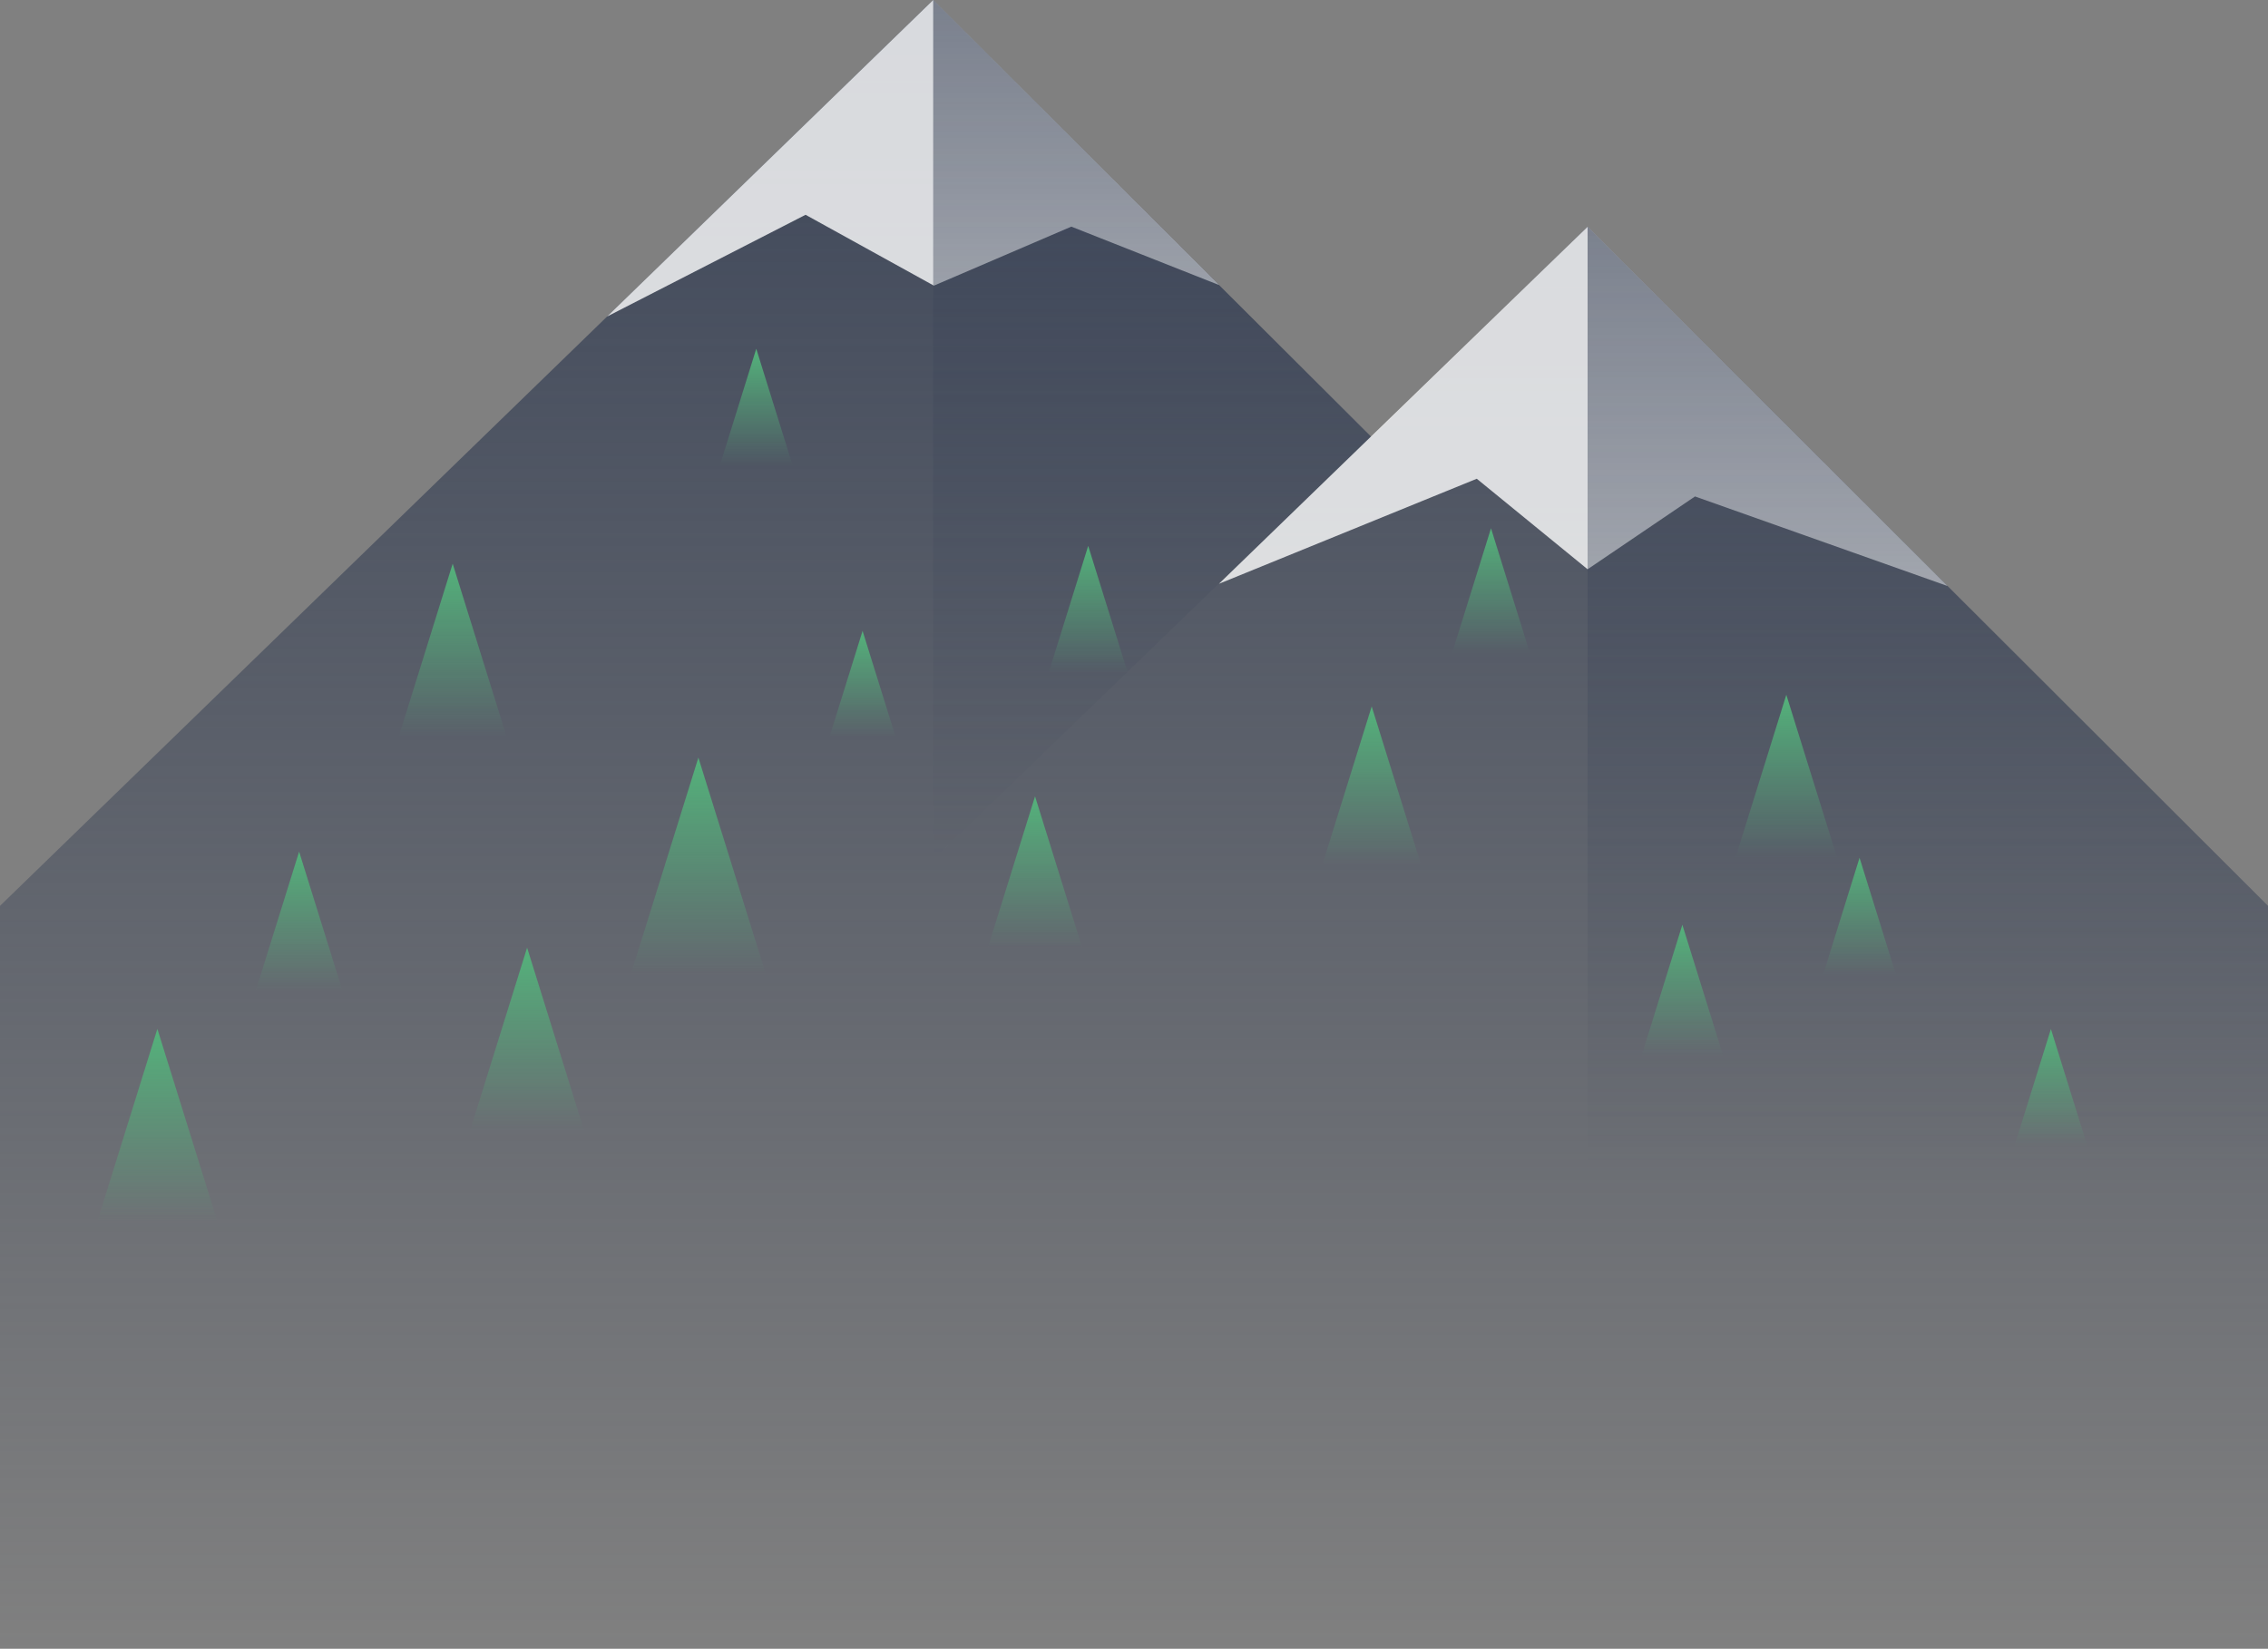 <?xml version="1.0" encoding="utf-8"?>
<!-- Generator: Adobe Illustrator 15.0.0, SVG Export Plug-In . SVG Version: 6.00 Build 0)  -->
<!DOCTYPE svg PUBLIC "-//W3C//DTD SVG 1.1//EN" "http://www.w3.org/Graphics/SVG/1.1/DTD/svg11.dtd">
<svg version="1.1" id="Layer_1" xmlns="http://www.w3.org/2000/svg" xmlns:xlink="http://www.w3.org/1999/xlink" x="0px" y="0px"
	 width="1920px" height="1396px" viewBox="0 0 1920 1396" enable-background="new 0 0 1920 1396" xml:space="preserve">
<rect x="0" y="0" width="1920" height="1396" fill="#808080" stroke="none"/>
<linearGradient id="SVGID_1_" gradientUnits="userSpaceOnUse" x1="2269" y1="1396" x2="2269" y2="4.882813e-004" gradientTransform="matrix(-1 0 0 1 3229 0)">
	<stop  offset="0" style="stop-color:#3C4558;stop-opacity:0"/>
	<stop  offset="1" style="stop-color:#3C4558"/>
</linearGradient>
<polygon fill="url(#SVGID_1_)" points="0.006,767.539 0.007,767.538 0.007,767 0,767 790,0 1161,370 1344,192 1920,767 
	1920.001,767 1920,1396 0,1396 0.007,767.539 "/>
<polygon opacity="0.8" fill="#FFFFFF" points="790,0 513.988,267.977 681.959,181.864 790.593,241.86 906.948,191.885 
	1031.902,241.31 "/>
<linearGradient id="SVGID_2_" gradientUnits="userSpaceOnUse" x1="2253.787" y1="728" x2="2253.787" y2="4.882813e-004" gradientTransform="matrix(-1 0 0 1 3229 0)">
	<stop  offset="0" style="stop-color:#3C4558;stop-opacity:0"/>
	<stop  offset="1" style="stop-color:#3C4558"/>
</linearGradient>
<polygon opacity="0.6" fill="url(#SVGID_2_)" points="790,0 1160.426,369.672 790,728 "/>
<polygon opacity="0.8" fill="#FFFFFF" points="1648.611,496.146 1434.921,420.352 1344.003,482 1250.183,405.353 1031.902,494.31 
	1344,192 "/>
<linearGradient id="SVGID_3_" gradientUnits="userSpaceOnUse" x1="1597" y1="990" x2="1597" y2="192" gradientTransform="matrix(-1 0 0 1 3229 0)">
	<stop  offset="0" style="stop-color:#3C4558;stop-opacity:0"/>
	<stop  offset="1" style="stop-color:#3C4558"/>
</linearGradient>
<polygon opacity="0.6" fill="url(#SVGID_3_)" points="1344,192 1344,990 1920,990 1920,767 "/>
<linearGradient id="SVGID_4_" gradientUnits="userSpaceOnUse" x1="2637.776" y1="825" x2="2637.776" y2="641.479" gradientTransform="matrix(-1 0 0 1 3229 0)">
	<stop  offset="0" style="stop-color:#54B27B;stop-opacity:0"/>
	<stop  offset="0.021" style="stop-color:#54B27B;stop-opacity:0.021"/>
	<stop  offset="1" style="stop-color:#54B27B"/>
</linearGradient>
<polygon fill="url(#SVGID_4_)" points="648.429,825 591.224,641.479 534.019,825 "/>
<linearGradient id="SVGID_5_" gradientUnits="userSpaceOnUse" x1="2782.775" y1="957.238" x2="2782.775" y2="802.404" gradientTransform="matrix(-1 0 0 1 3229 0)">
	<stop  offset="0" style="stop-color:#54B27B;stop-opacity:0"/>
	<stop  offset="0.021" style="stop-color:#54B27B;stop-opacity:0.021"/>
	<stop  offset="1" style="stop-color:#54B27B"/>
</linearGradient>
<polygon fill="url(#SVGID_5_)" points="494.487,957.238 446.224,802.404 397.961,957.238 "/>
<linearGradient id="SVGID_6_" gradientUnits="userSpaceOnUse" x1="2845.776" y1="624.279" x2="2845.776" y2="477.266" gradientTransform="matrix(-1 0 0 1 3229 0)">
	<stop  offset="0" style="stop-color:#54B27B;stop-opacity:0"/>
	<stop  offset="0.021" style="stop-color:#54B27B;stop-opacity:0.021"/>
	<stop  offset="1" style="stop-color:#54B27B"/>
</linearGradient>
<polygon fill="url(#SVGID_6_)" points="429.049,624.279 383.224,477.266 337.398,624.279 "/>
<linearGradient id="SVGID_7_" gradientUnits="userSpaceOnUse" x1="2352.776" y1="802.479" x2="2352.776" y2="674.266" gradientTransform="matrix(-1 0 0 1 3229 0)">
	<stop  offset="0" style="stop-color:#54B27B;stop-opacity:0"/>
	<stop  offset="0.021" style="stop-color:#54B27B;stop-opacity:0.021"/>
	<stop  offset="1" style="stop-color:#54B27B"/>
</linearGradient>
<polygon fill="url(#SVGID_7_)" points="916.188,802.479 876.224,674.266 836.259,802.479 "/>
<linearGradient id="SVGID_8_" gradientUnits="userSpaceOnUse" x1="3095.775" y1="1034.308" x2="3095.775" y2="871.17" gradientTransform="matrix(-1 0 0 1 3229 0)">
	<stop  offset="0" style="stop-color:#54B27B;stop-opacity:0"/>
	<stop  offset="0.021" style="stop-color:#54B27B;stop-opacity:0.021"/>
	<stop  offset="1" style="stop-color:#54B27B"/>
</linearGradient>
<polygon fill="url(#SVGID_8_)" points="184.076,1034.308 133.224,871.17 82.372,1034.308 "/>
<linearGradient id="SVGID_9_" gradientUnits="userSpaceOnUse" x1="2975.776" y1="838.414" x2="2975.776" y2="721.084" gradientTransform="matrix(-1 0 0 1 3229 0)">
	<stop  offset="0" style="stop-color:#54B27B;stop-opacity:0"/>
	<stop  offset="0.021" style="stop-color:#54B27B;stop-opacity:0.021"/>
	<stop  offset="1" style="stop-color:#54B27B"/>
</linearGradient>
<polygon fill="url(#SVGID_9_)" points="289.797,838.414 253.224,721.084 216.65,838.414 "/>
<linearGradient id="SVGID_10_" gradientUnits="userSpaceOnUse" x1="2067.776" y1="733.303" x2="2067.776" y2="598.147" gradientTransform="matrix(-1 0 0 1 3229 0)">
	<stop  offset="0" style="stop-color:#54B27B;stop-opacity:0"/>
	<stop  offset="0.021" style="stop-color:#54B27B;stop-opacity:0.021"/>
	<stop  offset="1" style="stop-color:#54B27B"/>
</linearGradient>
<polygon fill="url(#SVGID_10_)" points="1203.354,733.303 1161.224,598.146 1119.094,733.303 "/>
<linearGradient id="SVGID_11_" gradientUnits="userSpaceOnUse" x1="2307.776" y1="570.242" x2="2307.776" y2="462.203" gradientTransform="matrix(-1 0 0 1 3229 0)">
	<stop  offset="0" style="stop-color:#54B27B;stop-opacity:0"/>
	<stop  offset="0.021" style="stop-color:#54B27B;stop-opacity:0.021"/>
	<stop  offset="1" style="stop-color:#54B27B"/>
</linearGradient>
<polygon fill="url(#SVGID_11_)" points="954.9,570.242 921.224,462.203 887.547,570.242 "/>
<linearGradient id="SVGID_12_" gradientUnits="userSpaceOnUse" x1="2498.776" y1="624.239" x2="2498.776" y2="534.163" gradientTransform="matrix(-1 0 0 1 3229 0)">
	<stop  offset="0" style="stop-color:#54B27B;stop-opacity:0"/>
	<stop  offset="0.021" style="stop-color:#54B27B;stop-opacity:0.021"/>
	<stop  offset="1" style="stop-color:#54B27B"/>
</linearGradient>
<polygon fill="url(#SVGID_12_)" points="758.301,624.239 730.224,534.163 702.146,624.239 "/>
<linearGradient id="SVGID_13_" gradientUnits="userSpaceOnUse" x1="1654.776" y1="825" x2="1654.776" y2="726.291" gradientTransform="matrix(-1 0 0 1 3229 0)">
	<stop  offset="0" style="stop-color:#54B27B;stop-opacity:0"/>
	<stop  offset="0.021" style="stop-color:#54B27B;stop-opacity:0.021"/>
	<stop  offset="1" style="stop-color:#54B27B"/>
</linearGradient>
<polygon fill="url(#SVGID_13_)" points="1604.992,825 1574.224,726.291 1543.455,825 "/>
<linearGradient id="SVGID_14_" gradientUnits="userSpaceOnUse" x1="1492.776" y1="970" x2="1492.776" y2="871.291" gradientTransform="matrix(-1 0 0 1 3229 0)">
	<stop  offset="0" style="stop-color:#54B27B;stop-opacity:0"/>
	<stop  offset="0.021" style="stop-color:#54B27B;stop-opacity:0.021"/>
	<stop  offset="1" style="stop-color:#54B27B"/>
</linearGradient>
<polygon fill="url(#SVGID_14_)" points="1766.992,970 1736.224,871.291 1705.455,970 "/>
<linearGradient id="SVGID_15_" gradientUnits="userSpaceOnUse" x1="2588.776" y1="394" x2="2588.776" y2="295.291" gradientTransform="matrix(-1 0 0 1 3229 0)">
	<stop  offset="0" style="stop-color:#54B27B;stop-opacity:0"/>
	<stop  offset="0.021" style="stop-color:#54B27B;stop-opacity:0.021"/>
	<stop  offset="1" style="stop-color:#54B27B"/>
</linearGradient>
<polygon fill="url(#SVGID_15_)" points="670.992,394 640.224,295.291 609.455,394 "/>
<linearGradient id="SVGID_16_" gradientUnits="userSpaceOnUse" x1="1716.776" y1="726" x2="1716.776" y2="588.278" gradientTransform="matrix(-1 0 0 1 3229 0)">
	<stop  offset="0" style="stop-color:#54B27B;stop-opacity:0"/>
	<stop  offset="0.021" style="stop-color:#54B27B;stop-opacity:0.021"/>
	<stop  offset="1" style="stop-color:#54B27B"/>
</linearGradient>
<polygon fill="url(#SVGID_16_)" points="1555.153,726 1512.224,588.277 1469.294,726 "/>
<linearGradient id="SVGID_17_" gradientUnits="userSpaceOnUse" x1="1804.776" y1="894" x2="1804.776" y2="783" gradientTransform="matrix(-1 0 0 1 3229 0)">
	<stop  offset="0" style="stop-color:#54B27B;stop-opacity:0"/>
	<stop  offset="0.021" style="stop-color:#54B27B;stop-opacity:0.021"/>
	<stop  offset="1" style="stop-color:#54B27B"/>
</linearGradient>
<polygon fill="url(#SVGID_17_)" points="1458.823,894 1424.224,783 1389.624,894 "/>
<linearGradient id="SVGID_18_" gradientUnits="userSpaceOnUse" x1="1966.776" y1="553" x2="1966.776" y2="447.31" gradientTransform="matrix(-1 0 0 1 3229 0)">
	<stop  offset="0" style="stop-color:#54B27B;stop-opacity:0"/>
	<stop  offset="0.021" style="stop-color:#54B27B;stop-opacity:0.021"/>
	<stop  offset="1" style="stop-color:#54B27B"/>
</linearGradient>
<polygon fill="url(#SVGID_18_)" points="1295.168,553 1262.224,447.31 1229.279,553 "/>
</svg>
